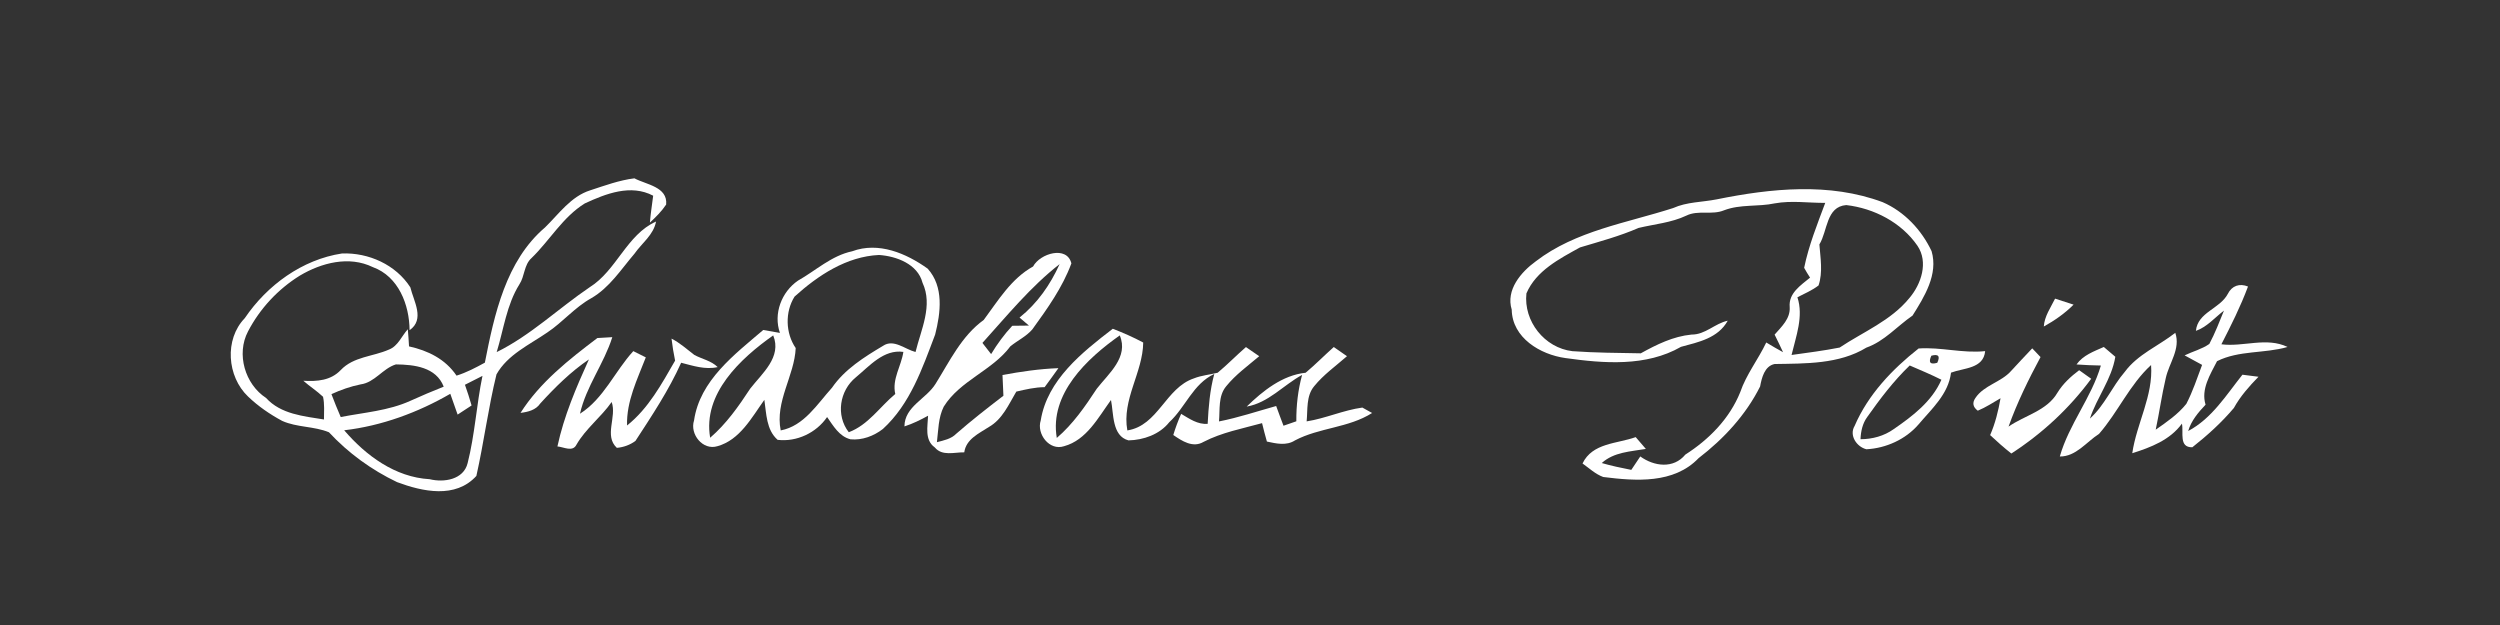 <?xml version="1.0" encoding="UTF-8" ?>
<!DOCTYPE svg PUBLIC "-//W3C//DTD SVG 1.1//EN" "http://www.w3.org/Graphics/SVG/1.1/DTD/svg11.dtd">
<svg width="512pt" height="128pt" viewBox="0 0 512 128" version="1.1" xmlns="http://www.w3.org/2000/svg">
<rect x="0" y="0" width="512" height="128" fill="#333333" stroke="none"/>
<g id="#ffffffff">
<path fill="#ffffff" opacity="1.00" d=" M 120.87 38.98 C 123.84 38.01 126.82 36.91 129.93 36.52 C 132.35 37.82 136.77 38.25 136.43 41.89 C 135.51 43.28 134.31 44.46 133.10 45.59 C 133.24 43.74 133.55 41.92 133.77 40.08 C 129.19 37.66 124.09 39.66 119.77 41.66 C 115.26 44.45 112.60 49.22 108.86 52.85 C 107.29 54.25 107.48 56.57 106.37 58.24 C 103.75 62.43 103.15 67.46 101.72 72.11 C 108.69 68.67 114.36 63.17 120.76 58.83 C 126.27 55.40 128.34 48.07 134.36 45.37 C 133.85 48.12 131.45 49.79 129.93 51.97 C 127.18 55.19 124.84 58.91 121.08 61.08 C 117.73 62.93 115.27 65.97 112.10 68.08 C 108.42 70.62 103.96 72.62 101.68 76.67 C 99.99 83.53 99.11 90.58 97.56 97.47 C 93.29 102.17 86.54 100.69 81.32 98.74 C 76.08 96.24 71.32 92.78 67.37 88.53 C 64.33 87.27 60.82 87.56 57.79 86.20 C 55.26 84.84 52.86 83.19 50.79 81.20 C 46.50 77.11 45.92 69.51 50.13 65.16 C 54.69 58.42 61.89 53.15 70.05 51.91 C 75.49 51.71 81.07 54.21 84.04 58.85 C 84.74 61.74 87.06 65.40 83.88 67.63 C 83.85 62.42 81.61 56.60 76.34 54.70 C 71.49 52.34 65.84 53.81 61.42 56.44 C 56.94 59.21 53.22 63.21 50.79 67.88 C 48.36 72.50 50.16 78.68 54.49 81.50 C 57.52 84.84 62.18 85.23 66.35 85.91 C 66.35 84.36 66.49 82.78 66.16 81.26 C 64.90 80.06 63.42 79.13 62.12 77.98 C 64.94 78.15 67.74 77.94 69.79 75.78 C 72.41 73.02 76.36 73.05 79.64 71.60 C 81.52 70.89 82.25 68.82 83.52 67.43 C 83.62 68.60 83.71 69.77 83.77 70.94 C 87.68 71.81 91.21 73.54 93.50 76.93 C 95.54 76.29 97.43 75.30 99.30 74.27 C 101.24 64.39 103.60 53.42 111.61 46.59 C 114.46 43.82 116.91 40.23 120.87 38.98 M 73.86 78.72 C 71.79 79.14 69.79 79.84 67.88 80.72 C 68.48 82.29 69.10 83.86 69.78 85.41 C 74.57 84.47 79.56 84.13 84.06 82.08 C 86.31 81.06 88.58 80.10 90.87 79.19 C 89.32 75.17 84.82 74.67 81.08 74.63 C 78.37 75.46 76.75 78.34 73.86 78.72 M 95.22 78.80 C 95.72 80.20 96.17 81.61 96.58 83.04 C 95.87 83.51 94.43 84.44 93.72 84.91 C 93.21 83.50 92.71 82.07 92.22 80.65 C 85.57 84.50 78.14 87.23 70.49 88.12 C 74.94 93.31 80.93 97.74 87.99 98.14 C 90.90 98.86 94.94 98.25 95.77 94.85 C 97.26 88.99 97.58 82.90 98.81 76.98 C 97.91 77.43 96.12 78.35 95.22 78.80 Z" />
<path fill="#ffffff" opacity="1.00" d=" M 351.57 40.83 C 362.73 38.57 374.67 37.34 385.56 41.40 C 390.00 43.32 393.55 47.10 395.59 51.44 C 396.98 56.19 394.12 60.76 391.69 64.63 C 388.53 66.80 385.93 69.89 382.24 71.19 C 376.64 74.61 369.76 74.44 363.44 74.55 C 361.38 74.97 360.80 77.37 360.47 79.15 C 357.56 84.97 353.03 89.87 347.87 93.83 C 342.80 99.13 334.98 98.52 328.34 97.69 C 326.73 97.10 325.47 95.89 324.10 94.92 C 326.13 90.68 331.16 90.90 334.99 89.52 C 335.69 90.32 336.38 91.13 337.07 91.94 C 333.94 92.48 330.54 92.57 328.04 94.83 C 330.03 95.41 332.06 95.83 334.09 96.23 C 334.70 95.31 335.31 94.39 335.93 93.48 C 338.75 95.52 342.73 96.06 345.16 93.10 C 350.01 90.00 354.20 85.75 356.39 80.34 C 357.64 76.67 360.08 73.62 361.73 70.14 C 362.86 70.83 364.00 71.49 365.17 72.13 C 364.61 70.91 364.03 69.72 363.44 68.53 C 364.87 66.89 366.69 65.26 366.53 62.87 C 366.27 60.04 368.79 58.44 370.70 56.86 C 370.27 56.20 369.86 55.53 369.49 54.85 C 370.43 50.26 372.18 45.92 373.81 41.55 C 370.37 41.57 366.90 41.03 363.47 41.65 C 360.04 42.38 356.43 41.79 353.11 43.06 C 350.61 44.11 347.79 42.96 345.36 44.16 C 342.27 45.62 338.84 45.90 335.58 46.68 C 331.70 48.37 327.62 49.46 323.59 50.67 C 319.39 52.99 314.59 55.44 312.61 60.09 C 312.00 65.79 316.32 71.25 322.03 71.92 C 326.68 72.26 331.36 72.27 336.03 72.36 C 339.29 70.56 342.65 68.89 346.43 68.52 C 349.25 68.55 351.18 66.25 353.84 65.68 C 351.86 69.26 347.86 70.06 344.27 71.03 C 337.12 75.14 328.44 74.43 320.59 73.33 C 315.44 72.61 309.70 69.19 309.60 63.41 C 308.36 59.38 311.49 55.72 314.54 53.51 C 322.69 47.25 333.13 45.68 342.66 42.61 C 345.47 41.34 348.60 41.42 351.57 40.83 M 372.61 50.06 C 372.82 52.84 373.35 55.74 372.44 58.46 C 371.12 59.48 369.57 60.12 368.11 60.88 C 369.40 64.81 367.82 68.86 366.91 72.70 C 370.20 72.24 373.50 71.82 376.76 71.18 C 381.61 67.94 387.26 65.69 391.05 61.03 C 393.47 58.18 394.97 53.70 392.70 50.34 C 389.42 45.56 383.78 42.65 378.11 42.00 C 373.97 42.32 374.31 47.30 372.61 50.06 Z" />
<path fill="#ffffff" opacity="1.00" d=" M 174.53 51.46 C 179.92 49.46 185.59 51.87 189.99 55.02 C 193.33 58.73 192.65 64.04 191.52 68.51 C 188.90 75.41 186.42 82.74 180.81 87.86 C 178.95 89.30 176.56 90.20 174.19 89.97 C 171.88 89.40 170.66 87.21 169.39 85.41 C 167.18 88.66 163.15 90.54 159.26 90.08 C 156.93 88.04 156.96 84.71 156.54 81.89 C 153.95 85.51 151.52 90.11 146.93 91.38 C 143.94 92.31 141.22 88.91 142.14 86.11 C 143.33 77.90 150.43 72.61 156.31 67.58 C 157.45 67.77 158.59 67.97 159.73 68.18 C 158.35 64.25 160.06 59.78 163.43 57.47 C 167.10 55.40 170.28 52.36 174.53 51.46 M 162.73 60.74 C 160.75 63.88 160.86 68.23 162.96 71.28 C 162.72 76.93 158.69 82.23 159.89 88.15 C 164.68 87.23 167.35 82.77 170.39 79.41 C 173.01 75.61 176.96 73.15 180.84 70.83 C 183.03 69.34 185.35 71.55 187.50 72.09 C 188.62 67.50 191.11 62.56 188.93 57.90 C 187.94 54.07 183.58 52.46 180.02 52.22 C 173.38 52.52 167.51 56.41 162.73 60.74 M 145.44 89.65 C 148.75 86.80 151.25 83.24 153.63 79.61 C 156.06 76.47 160.17 73.14 158.35 68.69 C 151.65 73.42 143.89 80.62 145.44 89.65 M 175.27 77.28 C 171.94 80.00 171.14 85.07 173.83 88.52 C 177.83 87.02 180.18 83.32 183.35 80.69 C 182.65 77.64 184.58 74.99 185.01 72.07 C 180.98 71.50 178.09 74.95 175.27 77.28 Z" />
<path fill="#ffffff" opacity="1.00" d=" M 211.57 54.58 C 213.01 51.89 218.51 50.25 219.42 53.94 C 217.58 58.92 214.50 63.19 211.42 67.46 C 210.17 68.92 208.39 69.73 206.92 70.93 C 203.20 75.92 196.63 77.91 193.28 83.28 C 192.15 85.53 192.18 88.12 191.88 90.56 C 193.28 90.19 194.79 89.91 195.85 88.82 C 198.96 86.11 202.22 83.56 205.50 81.05 C 205.44 79.63 205.37 78.22 205.31 76.80 C 209.10 76.10 212.91 75.54 216.76 75.40 C 215.84 76.71 214.89 78.00 213.94 79.29 C 211.96 79.30 210.05 79.76 208.14 80.20 C 206.59 82.82 205.29 85.88 202.52 87.45 C 200.47 88.79 197.86 89.92 197.48 92.64 C 195.45 92.60 192.98 93.47 191.45 91.64 C 189.31 90.11 189.99 87.36 190.07 85.14 C 188.52 86.00 186.92 86.78 185.23 87.33 C 185.25 83.23 189.71 81.71 191.62 78.58 C 194.50 73.96 196.94 68.79 201.47 65.52 C 204.44 61.52 207.09 57.07 211.57 54.58 M 201.20 70.23 C 201.79 70.99 202.39 71.76 202.98 72.52 C 204.23 70.45 205.66 68.50 207.31 66.72 C 208.45 66.70 209.59 66.69 210.73 66.68 C 210.08 66.13 209.44 65.58 208.80 65.04 C 212.45 62.12 215.09 58.33 217.01 54.09 C 211.05 58.74 206.25 64.64 201.20 70.23 Z" />
<path fill="#ffffff" opacity="1.00" d=" M 456.25 60.20 C 457.08 58.52 458.66 57.97 460.39 58.68 C 458.87 62.77 456.92 66.65 454.94 70.51 C 459.45 71.10 464.16 68.97 468.49 71.06 C 463.77 72.43 458.52 71.72 454.05 73.97 C 452.66 76.70 450.72 79.71 451.70 82.88 C 450.21 84.46 448.77 86.14 448.14 88.27 C 452.99 85.71 455.93 80.91 459.25 76.74 C 460.07 76.84 461.72 77.05 462.54 77.16 C 460.63 79.12 458.82 81.15 457.50 83.55 C 454.98 86.54 452.05 89.19 448.99 91.60 C 446.18 91.67 447.24 88.56 446.86 86.76 C 444.43 90.11 440.49 91.62 436.69 92.82 C 437.57 86.72 441.01 81.05 440.54 74.76 C 436.14 78.79 433.76 84.42 429.88 88.86 C 427.29 90.51 425.16 93.53 421.85 93.49 C 423.72 86.89 428.32 81.46 430.26 74.86 C 428.59 74.83 426.93 74.76 425.27 74.64 C 426.61 72.74 428.83 71.97 430.86 71.06 C 431.45 71.56 432.63 72.57 433.22 73.07 C 432.46 77.68 429.45 81.38 428.01 85.73 C 431.02 83.03 432.55 79.18 435.16 76.15 C 437.81 72.56 442.07 70.85 445.50 68.16 C 446.62 71.46 444.23 74.33 443.55 77.43 C 442.72 80.93 442.24 84.49 441.49 88.00 C 443.73 86.44 446.04 84.86 447.76 82.71 C 449.09 80.16 449.98 77.41 450.99 74.73 C 449.78 74.09 448.59 73.44 447.41 72.78 C 449.08 71.97 450.94 71.51 452.47 70.44 C 453.64 68.24 454.53 65.91 455.47 63.61 C 453.58 65.04 452.01 66.96 449.72 67.76 C 450.09 63.93 454.61 63.28 456.25 60.20 Z" />
<path fill="#ffffff" opacity="1.00" d=" M 418.57 66.87 C 418.71 64.76 419.97 63.01 420.88 61.16 C 421.83 61.47 423.72 62.08 424.67 62.39 C 422.87 64.19 420.78 65.65 418.57 66.87 Z" />
<path fill="#ffffff" opacity="1.00" d=" M 213.14 86.11 C 214.48 77.80 221.62 72.15 227.90 67.33 C 230.03 68.16 232.12 69.07 234.13 70.15 C 234.06 76.30 229.72 81.82 230.88 88.15 C 237.20 87.17 238.71 79.43 244.52 77.49 C 246.07 76.87 247.76 76.74 249.37 76.34 C 251.38 74.67 253.20 72.79 255.17 71.08 C 255.85 71.55 257.21 72.48 257.89 72.95 C 255.56 74.92 253.06 76.72 251.13 79.10 C 249.45 81.10 249.87 83.90 249.65 86.31 C 253.62 85.53 257.46 84.24 261.36 83.15 C 261.86 84.50 262.34 85.85 262.86 87.19 C 263.52 86.96 264.83 86.51 265.49 86.28 C 265.46 83.07 265.83 79.88 266.67 76.78 C 262.84 78.87 259.78 82.50 255.32 83.27 C 258.62 80.06 262.65 76.83 267.39 76.34 C 269.38 74.67 271.21 72.81 273.16 71.07 C 273.83 71.54 275.18 72.48 275.86 72.95 C 273.58 74.95 271.06 76.73 269.14 79.10 C 267.47 81.10 267.84 83.89 267.60 86.30 C 271.48 85.69 275.12 84.00 279.01 83.47 C 279.51 83.75 280.51 84.30 281.01 84.58 C 276.18 87.65 270.22 87.55 265.22 90.19 C 263.44 91.34 261.38 90.84 259.46 90.43 C 259.11 89.18 258.77 87.92 258.47 86.66 C 254.42 87.78 250.25 88.55 246.48 90.50 C 244.30 91.79 242.08 90.32 240.29 89.09 C 240.74 87.61 241.27 86.17 241.90 84.76 C 243.59 85.75 245.27 86.97 247.33 86.80 C 247.51 83.36 247.77 79.92 248.69 76.58 C 244.29 78.65 242.83 83.37 239.45 86.49 C 237.47 88.98 234.20 90.12 231.11 90.19 C 227.71 89.28 228.10 84.72 227.53 81.92 C 224.91 85.52 222.53 90.12 217.93 91.38 C 214.93 92.39 212.25 88.88 213.14 86.11 M 216.43 89.69 C 219.76 86.84 222.23 83.25 224.62 79.61 C 227.06 76.48 231.20 73.14 229.33 68.69 C 222.61 73.43 214.90 80.65 216.43 89.69 Z" />
<path fill="#ffffff" opacity="1.00" d=" M 122.34 69.23 C 123.10 69.19 124.63 69.09 125.40 69.05 C 123.70 74.49 120.04 79.13 118.78 84.73 C 123.64 81.65 125.91 76.05 129.70 71.91 C 130.34 72.23 131.62 72.87 132.26 73.19 C 130.52 77.70 128.28 82.16 128.42 87.14 C 132.81 83.65 135.51 78.63 138.26 73.86 C 137.95 72.37 137.71 70.86 137.53 69.35 C 139.25 70.22 140.67 71.53 142.20 72.69 C 143.78 73.55 145.65 73.86 146.98 75.18 C 144.43 75.76 141.94 74.91 139.50 74.29 C 136.96 79.95 133.52 85.11 130.14 90.30 C 129.04 91.12 127.70 91.60 126.33 91.72 C 123.66 89.23 126.36 85.42 125.27 82.33 C 123.09 85.45 119.97 87.75 118.06 91.07 C 117.28 92.65 115.41 91.52 114.16 91.43 C 115.50 85.19 118.00 79.37 120.61 73.61 C 116.89 76.13 113.67 79.32 110.65 82.63 C 109.73 83.99 108.13 84.37 106.60 84.56 C 110.56 78.32 116.51 73.64 122.34 69.23 Z" />
<path fill="#ffffff" opacity="1.00" d=" M 379.83 87.22 C 382.58 80.82 387.52 75.63 392.93 71.37 C 397.48 71.04 401.95 72.40 406.56 71.91 C 406.22 75.54 402.18 75.33 399.57 76.32 C 399.03 80.74 395.60 83.74 392.90 86.94 C 390.25 90.00 386.26 91.79 382.25 92.01 C 380.25 91.53 378.65 89.16 379.83 87.22 M 395.54 72.85 C 394.90 74.24 395.30 74.72 396.75 74.30 C 397.39 72.94 396.99 72.45 395.54 72.85 M 391.11 74.85 C 387.81 78.02 385.04 81.68 382.41 85.40 C 381.44 86.73 381.10 88.34 381.03 89.95 C 383.45 89.95 385.85 89.30 387.84 87.88 C 391.70 85.22 395.67 82.21 397.60 77.77 C 395.48 76.70 393.28 75.79 391.11 74.85 Z" />
<path fill="#ffffff" opacity="1.00" d=" M 411.87 75.97 C 413.29 74.41 414.76 72.88 416.20 71.34 C 416.63 71.79 417.48 72.69 417.90 73.13 C 415.42 77.75 413.12 82.43 411.35 87.37 C 414.68 85.05 419.22 84.14 421.38 80.40 C 422.51 78.56 424.11 77.10 425.81 75.82 C 426.43 76.25 427.66 77.13 428.28 77.57 C 423.80 83.64 418.26 88.78 411.92 92.88 C 410.41 91.69 408.98 90.42 407.58 89.11 C 408.63 86.70 409.26 84.14 409.71 81.56 C 408.17 82.45 406.69 83.43 405.05 84.11 C 404.05 83.37 403.88 82.50 404.56 81.51 C 406.31 78.88 409.82 78.30 411.87 75.97 Z" />
</g>
</svg>
